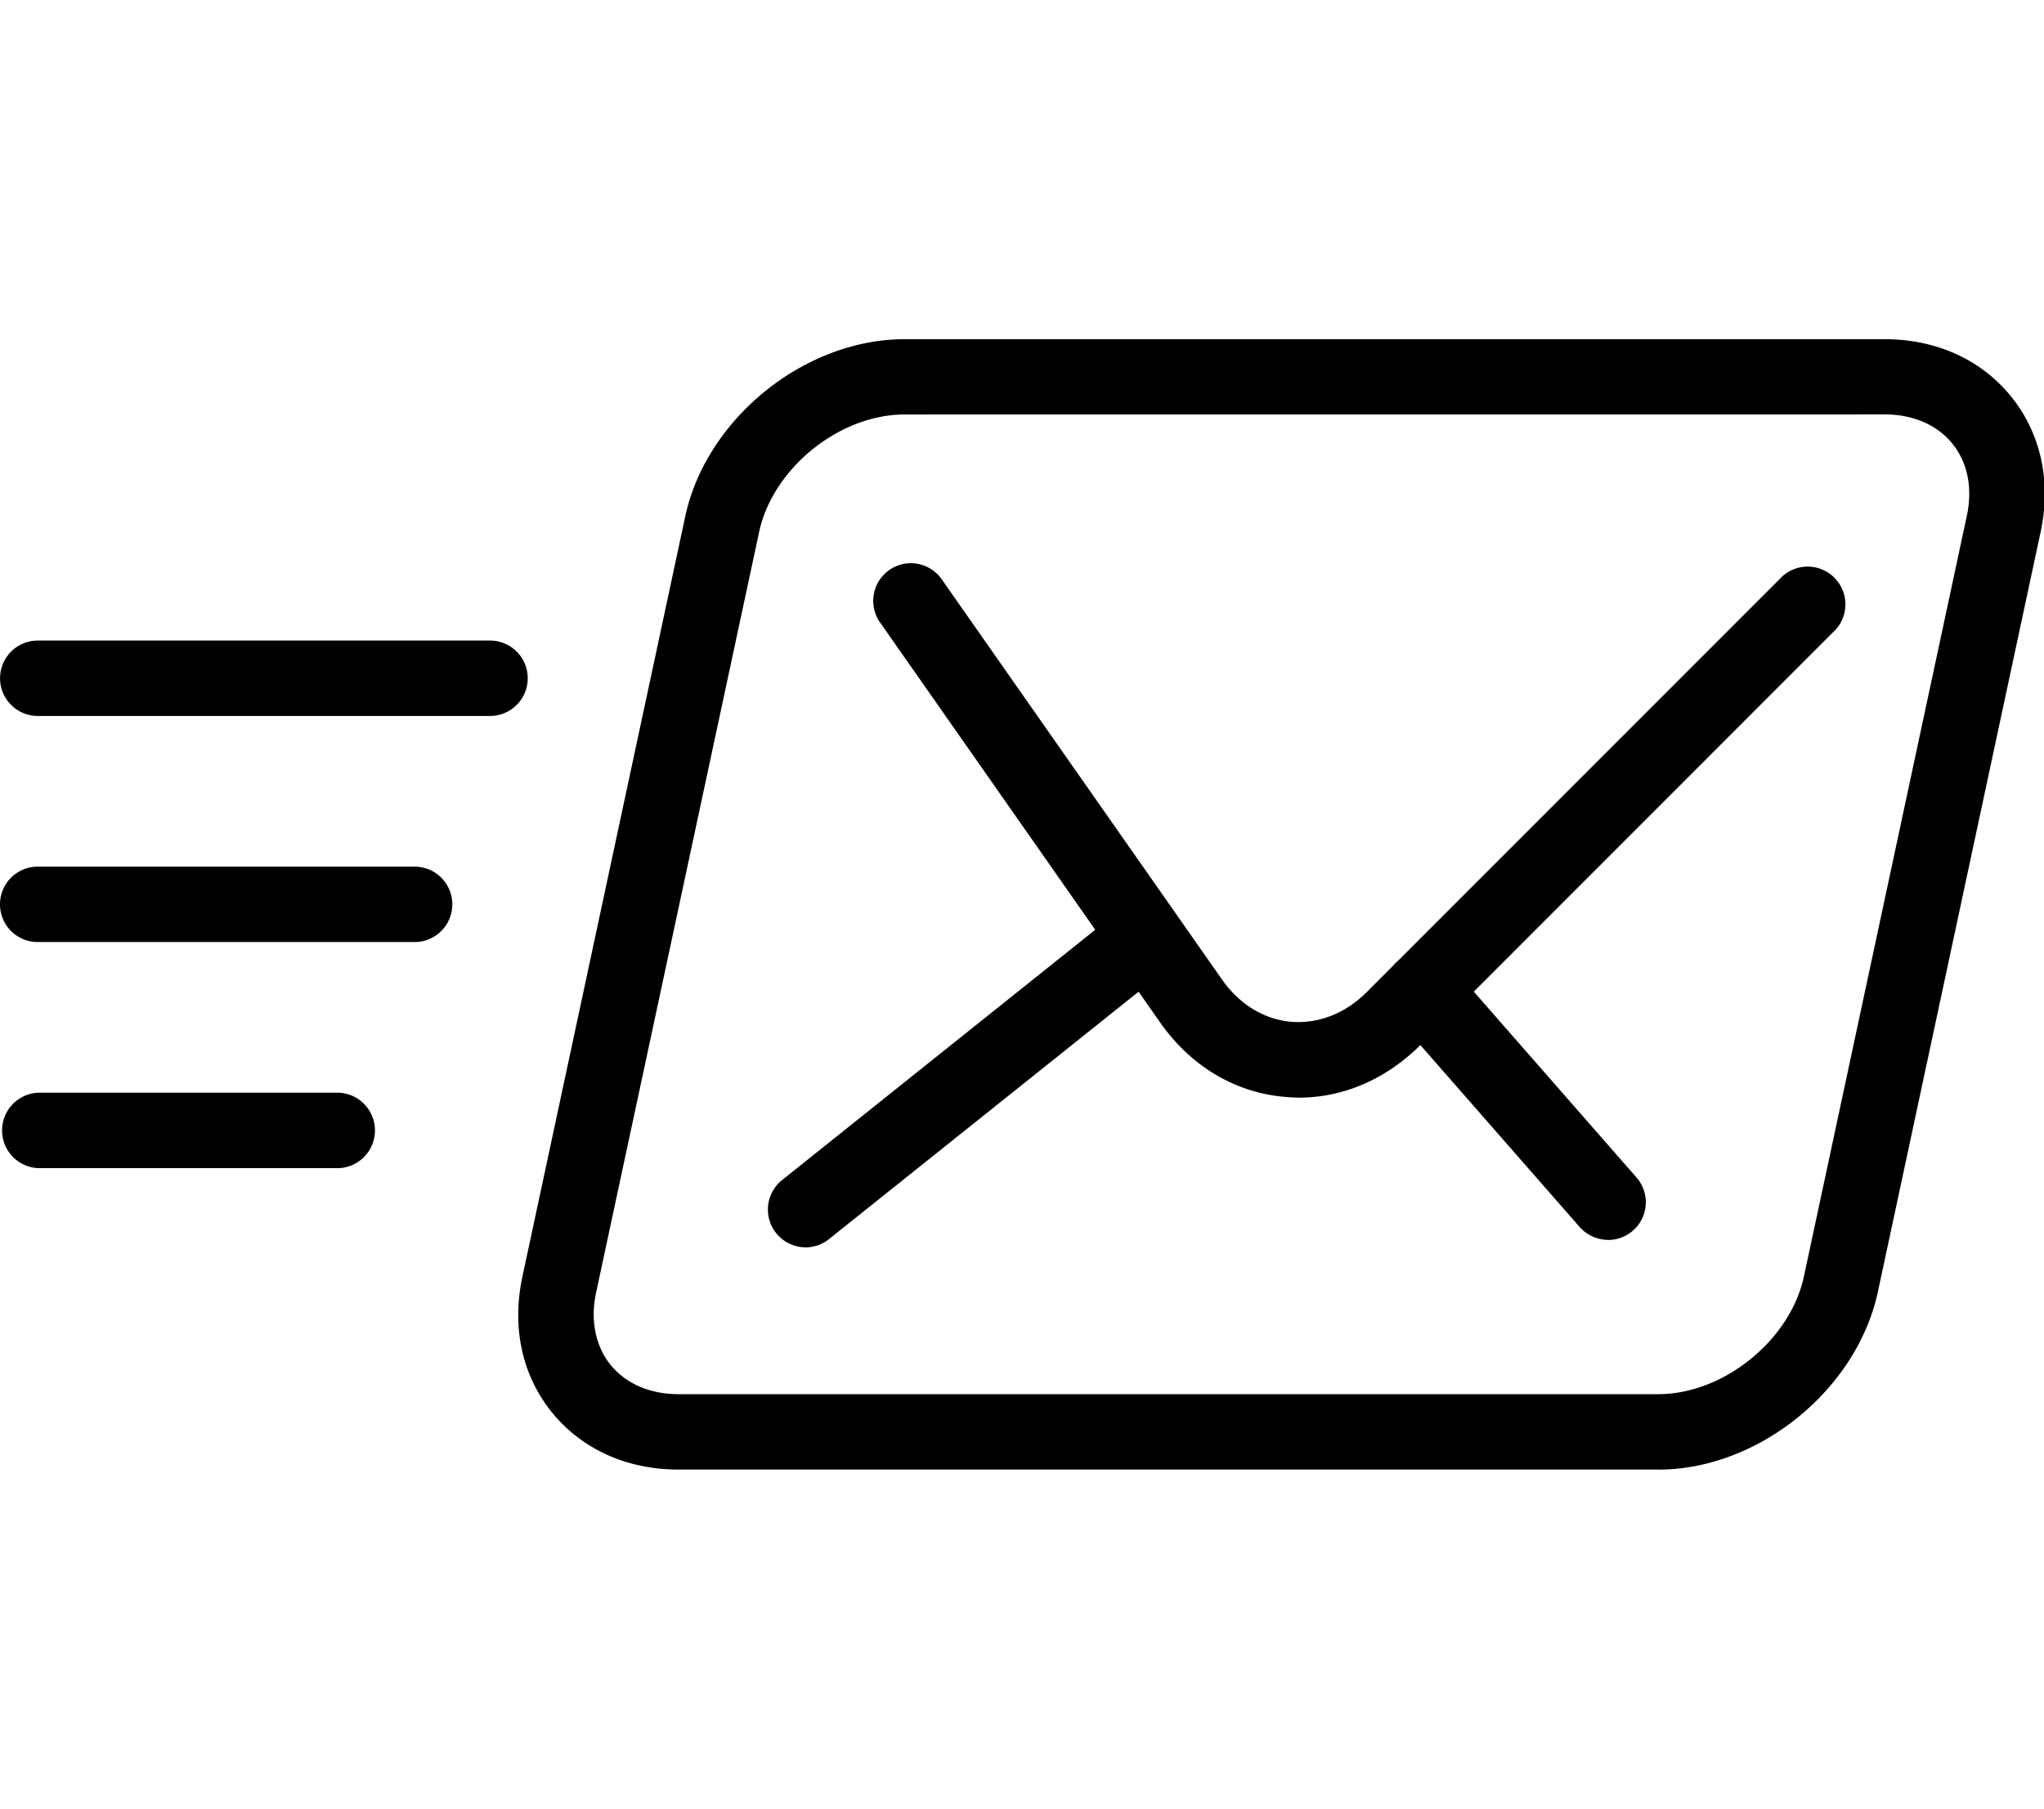 <?xml version="1.0" standalone="no"?><!DOCTYPE svg PUBLIC "-//W3C//DTD SVG 1.1//EN" "http://www.w3.org/Graphics/SVG/1.1/DTD/svg11.dtd"><svg t="1592054445561" class="icon" viewBox="0 0 1157 1024" version="1.1" xmlns="http://www.w3.org/2000/svg" p-id="9400" xmlns:xlink="http://www.w3.org/1999/xlink" width="225.977" height="200"><defs><style type="text/css"></style></defs><path d="M277.376 405.344h-256a21.344 21.344 0 0 1 0-42.688h256a21.344 21.344 0 0 1 0 42.688z m-42.688 128H21.344a21.344 21.344 0 0 1 0-42.688h213.344a21.344 21.344 0 0 1 0 42.688z m-42.656 128H21.376a21.376 21.376 0 0 1 0-42.688H192.032a21.376 21.376 0 0 1 0 42.688zM938.688 832H384.032c-29.28 0-54.688-11.552-71.648-32.416-16.896-20.896-22.816-48.16-16.672-76.832l92.192-430.464C399.808 236.992 455.392 192.032 512.032 192.032h554.656c29.312 0 54.752 11.52 71.712 32.48 16.896 20.896 22.784 48.16 16.672 76.768l-92.192 430.496c-12.064 55.264-67.616 100.256-124.192 100.256zM512.032 234.656c-36.896 0-74.624 30.496-82.336 66.56l-92.256 430.496c-3.36 15.648-0.48 30.24 8.16 40.992 8.672 10.656 22.272 16.608 38.432 16.608h554.656c36.896 0 74.656-30.496 82.4-66.592l92.192-430.496c3.424-15.744 0.544-30.304-8.096-40.992-8.608-10.656-22.24-16.608-38.368-16.608L512.032 234.656z m223.072 386.752c-2.688 0-5.408-0.16-8.064-0.416-28.064-2.464-53.152-17.504-70.432-42.24l-158.848-226.912a21.312 21.312 0 0 1 34.912-24.416l158.88 226.912c9.888 14.24 23.968 22.816 39.264 24.16 15.488 1.184 30.592-4.576 42.912-16.896l235.296-235.424a21.376 21.376 0 0 1 30.176 30.176l-235.296 235.424c-19.456 19.328-43.616 29.664-68.768 29.664z m175.136 80.576a21.76 21.76 0 0 1-16.096-7.328l-105.472-120.48a21.344 21.344 0 0 1 32.16-28.064l105.472 120.48a21.344 21.344 0 0 1-16.096 35.424z m-454.272 4.192a21.376 21.376 0 0 1-13.344-38.016l192.672-154.016a21.376 21.376 0 0 1 26.656 33.376l-192.672 153.984a21.152 21.152 0 0 1-13.312 4.704z" p-id="9401"></path></svg>